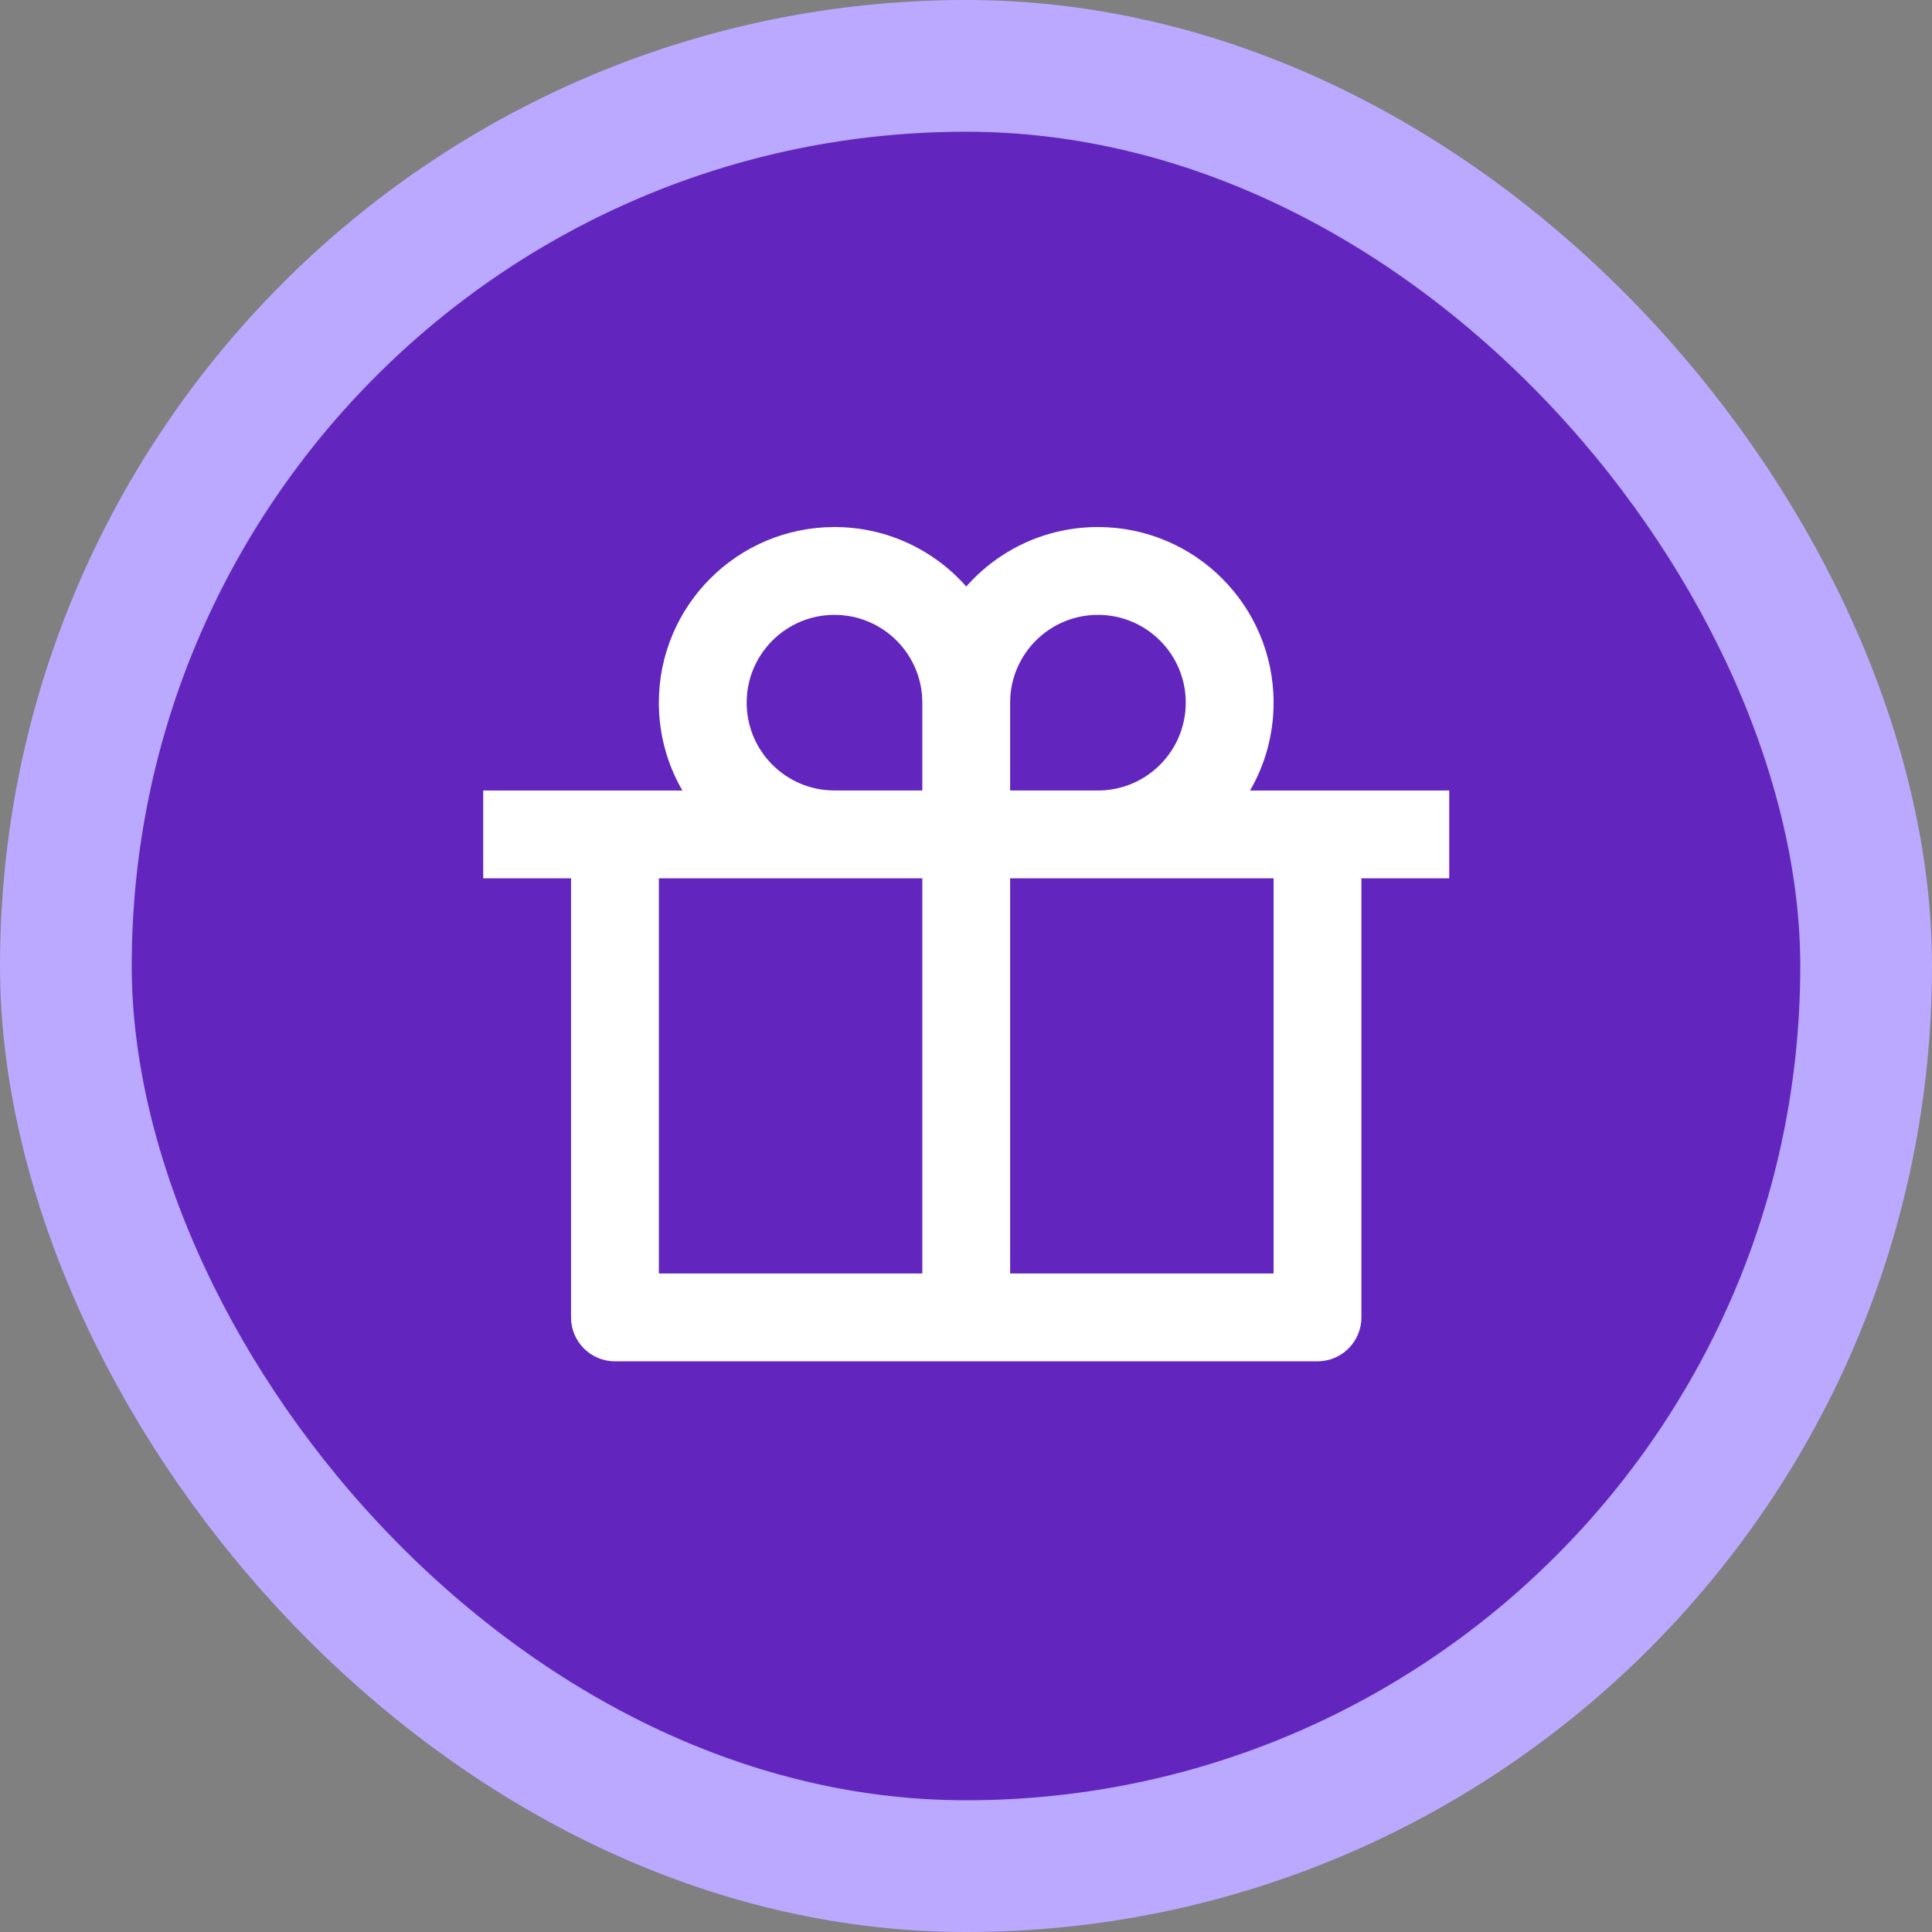 <svg width="44" height="44" viewBox="0 0 44 44" fill="none" xmlns="http://www.w3.org/2000/svg">
<rect x="0" y="0" width="44" height="44" fill="#808080" stroke="none"/>
<rect x="1.5" y="1.5" width="41" height="41" rx="20.5" fill="#6226BF"/>
<path d="M25.005 12.003C27.214 12.003 29.005 13.794 29.005 16.003C29.005 16.732 28.81 17.415 28.469 18.004L33.005 18.003V20.003H31.005V30.003C31.005 30.555 30.557 31.003 30.005 31.003H14.005C13.453 31.003 13.005 30.555 13.005 30.003V20.003H11.005V18.003L15.541 18.004C15.2 17.415 15.005 16.732 15.005 16.003C15.005 13.794 16.796 12.003 19.005 12.003C20.2 12.003 21.273 12.527 22.006 13.358C22.737 12.527 23.81 12.003 25.005 12.003ZM21.005 20.003H15.005V29.003H21.005V20.003ZM29.005 20.003H23.005V29.003H29.005V20.003ZM19.005 14.003C17.9 14.003 17.005 14.898 17.005 16.003C17.005 17.057 17.821 17.921 18.856 17.997L19.005 18.003H21.005V16.003C21.005 15.001 20.269 14.172 19.308 14.026L19.154 14.008L19.005 14.003ZM25.005 14.003C23.951 14.003 23.087 14.819 23.01 15.854L23.005 16.003V18.003H25.005C26.059 18.003 26.923 17.187 26.999 16.152L27.005 16.003C27.005 14.898 26.11 14.003 25.005 14.003Z" fill="white"/>
<rect x="1.5" y="1.5" width="41" height="41" rx="20.5" stroke="#BAA9FF" stroke-width="3"/>
</svg>
